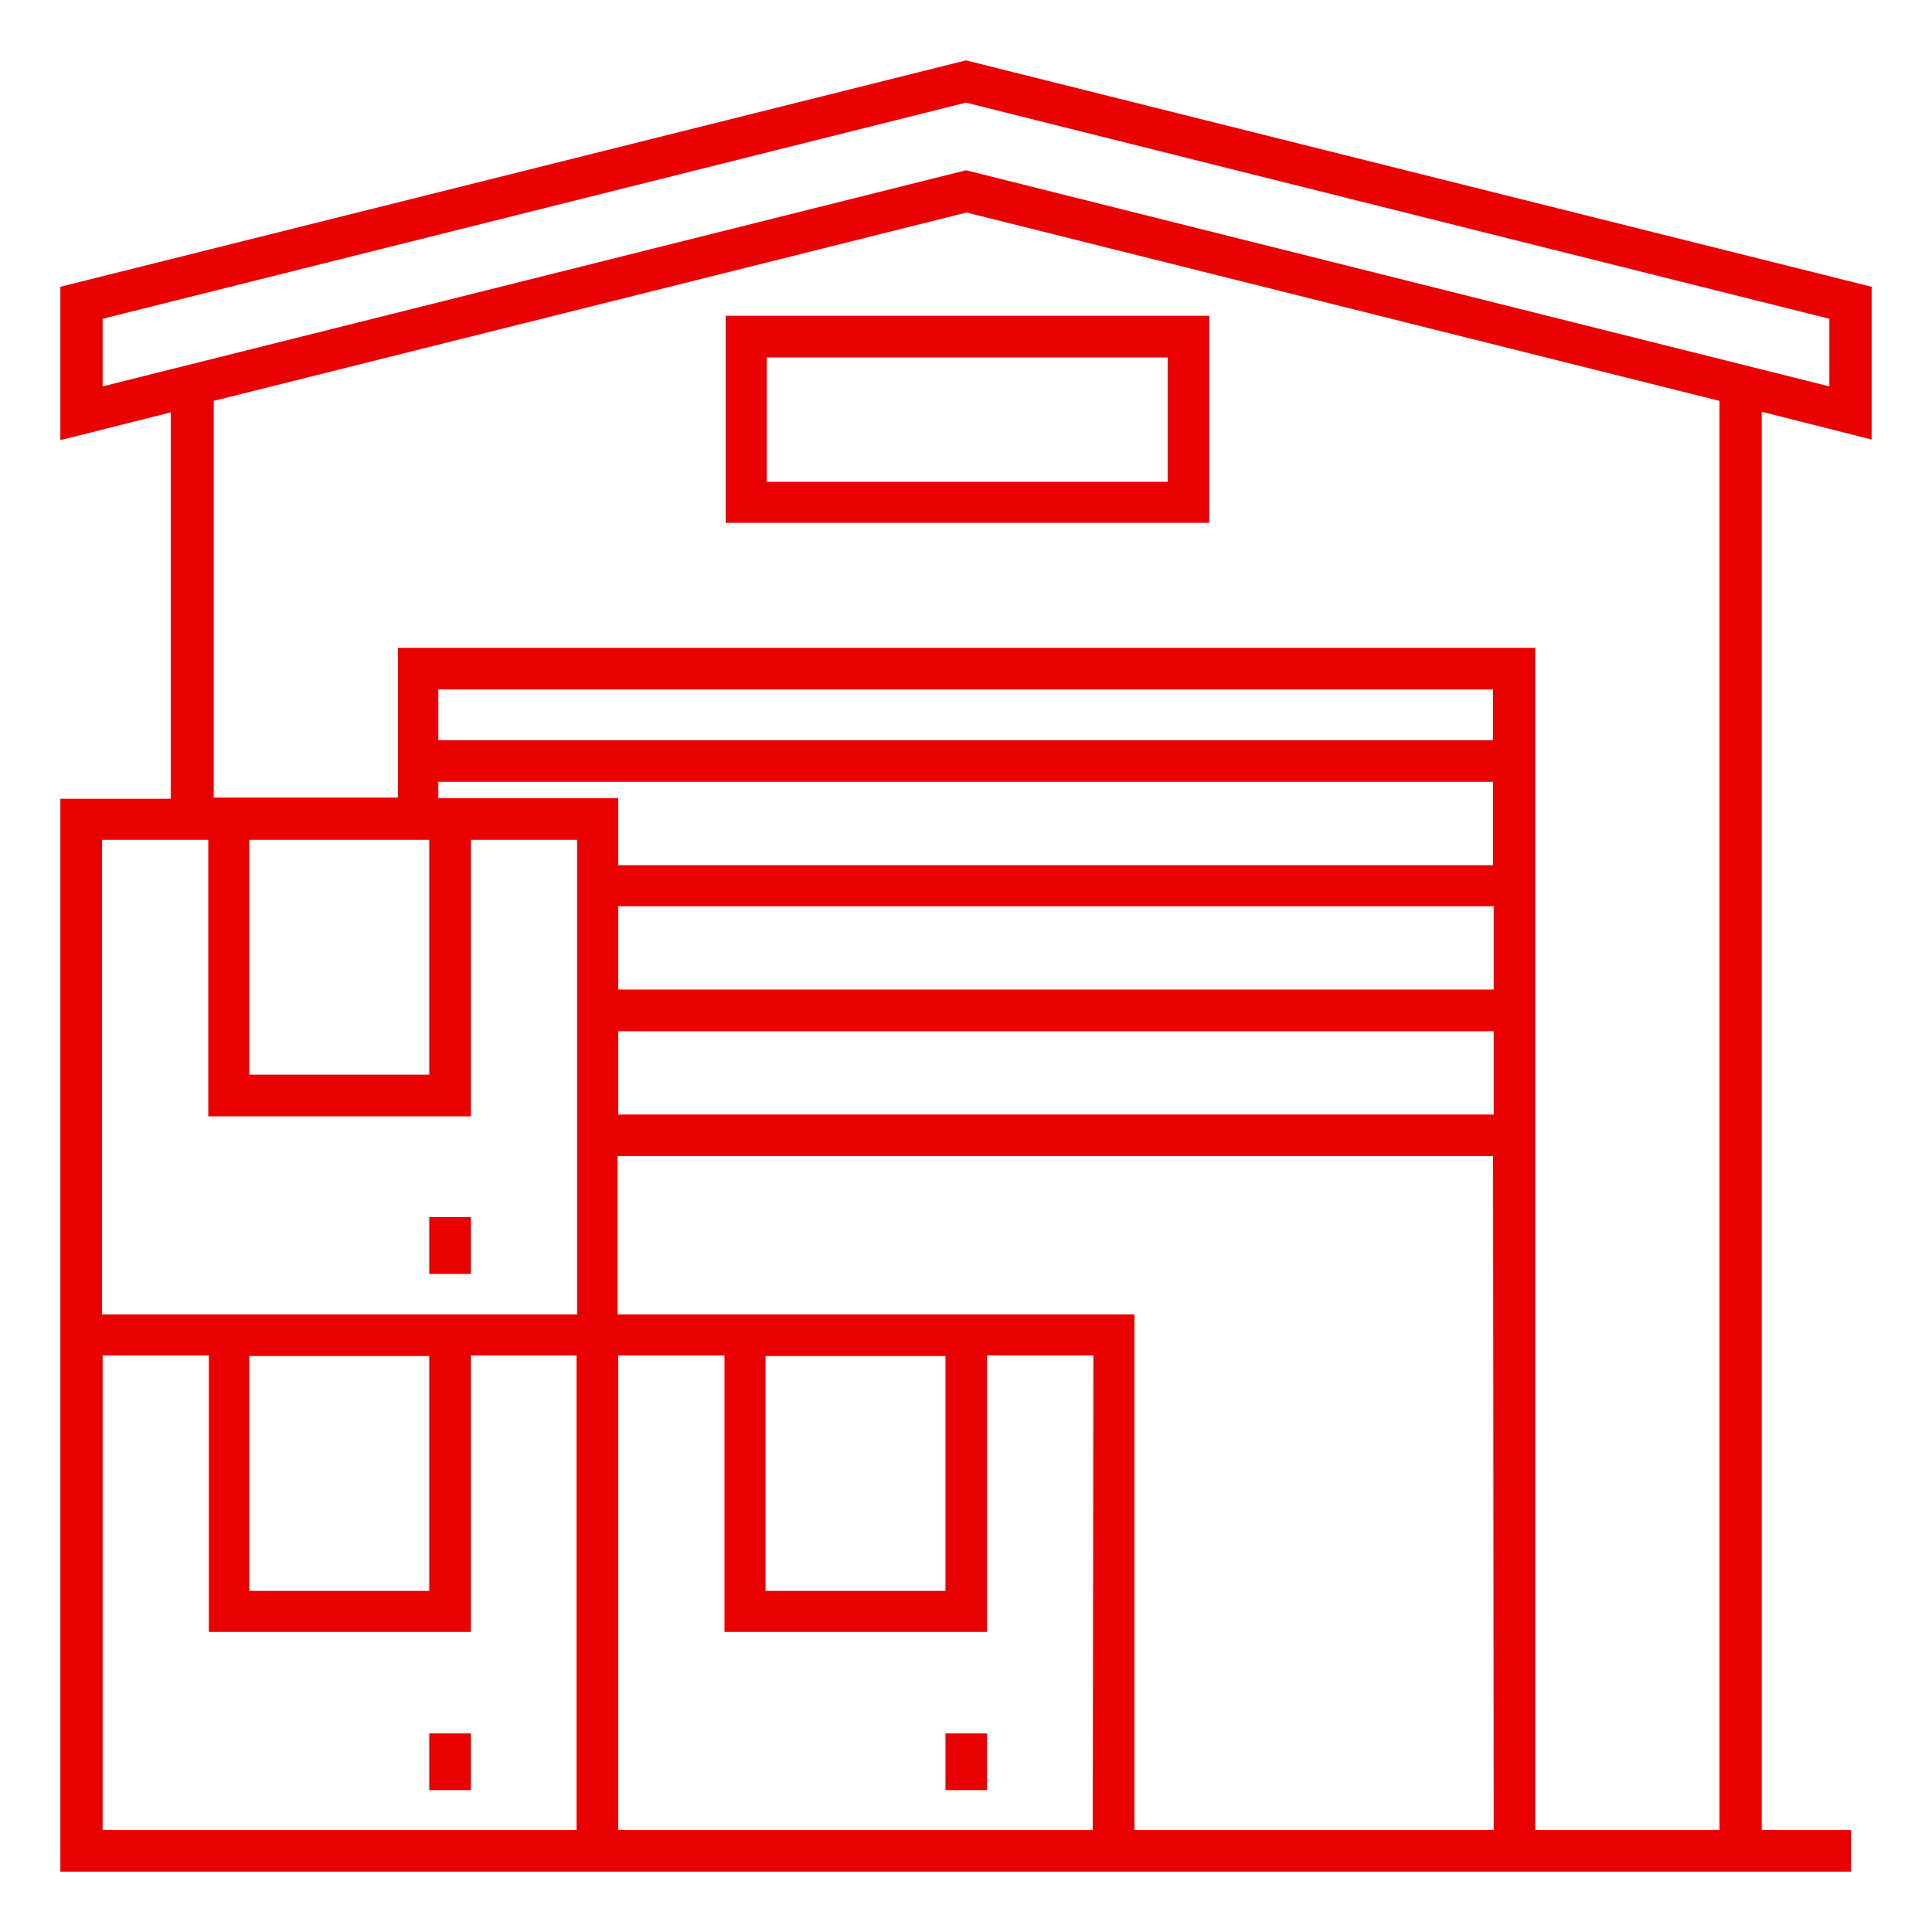 <?xml version="1.0" encoding="utf-8"?>
<!-- Generator: Adobe Illustrator 25.3.1, SVG Export Plug-In . SVG Version: 6.00 Build 0)  -->
<svg version="1.1" id="Layer_1" xmlns="http://www.w3.org/2000/svg" xmlns:xlink="http://www.w3.org/1999/xlink" x="0px" y="0px"
	 viewBox="0 0 32 32" style="enable-background:new 0 0 32 32;" xml:space="preserve">
<style type="text/css">
	.st0{fill:#E90000;}
</style>
<path class="st0" d="M31,7.28V4.75L16,1L1,4.75v2.54l1.83-0.46v6.4H1v8.54v0.69V31h0.35h8.21h0.69h8.54h11.87v-0.69h-1.48V6.82
	L31,7.28z M9.55,30.31H1.7v-7.86h1.76v4.58H7.8v-4.58h1.75V30.31z M4.13,26.35v-3.89h2.98v3.89H4.13z M9.55,21.77H7.79H3.45H1.69
	v-7.86h1.76v4.58H7.8v-4.58h1.76v7.86H9.55z M4.13,17.8v-3.89h2.98v3.89H4.13z M18.1,30.31h-7.86v-7.86H12v4.58h4.35v-4.58h1.76
	L18.1,30.31L18.1,30.31z M12.68,26.35v-3.89h2.98v3.89H12.68z M24.74,30.31h-5.95v-8.54h-2.45h-4.35h-1.76v-2.62h14.5L24.74,30.31
	L24.74,30.31z M24.74,18.46h-14.5v-1.38h14.5V18.46z M24.74,16.39h-14.5v-1.38h14.5V16.39z M24.74,14.33h-14.5v-1.11H7.79H7.26
	v-0.27h17.47v1.38H24.74z M24.74,12.26H7.26v-0.84h17.47v0.84H24.74z M28.48,30.31h-3.05V10.73H6.59v2.48H3.54V6.64l12.47-3.12
	l12.47,3.12V30.31L28.48,30.31z M16,2.82L1.7,6.4V5.28L16,1.7l14.3,3.58V6.4L16,2.82z M12.02,8.66h8.01V5.23h-8.01V8.66z M12.7,5.92
	h6.64v2.06H12.7V5.92z M7.11,20.16H7.8v0.94H7.11V20.16z M7.11,28.71H7.8v0.94H7.11V28.71z M15.66,28.71h0.69v0.94h-0.69
	C15.66,29.65,15.66,28.71,15.66,28.71z"/>
</svg>
